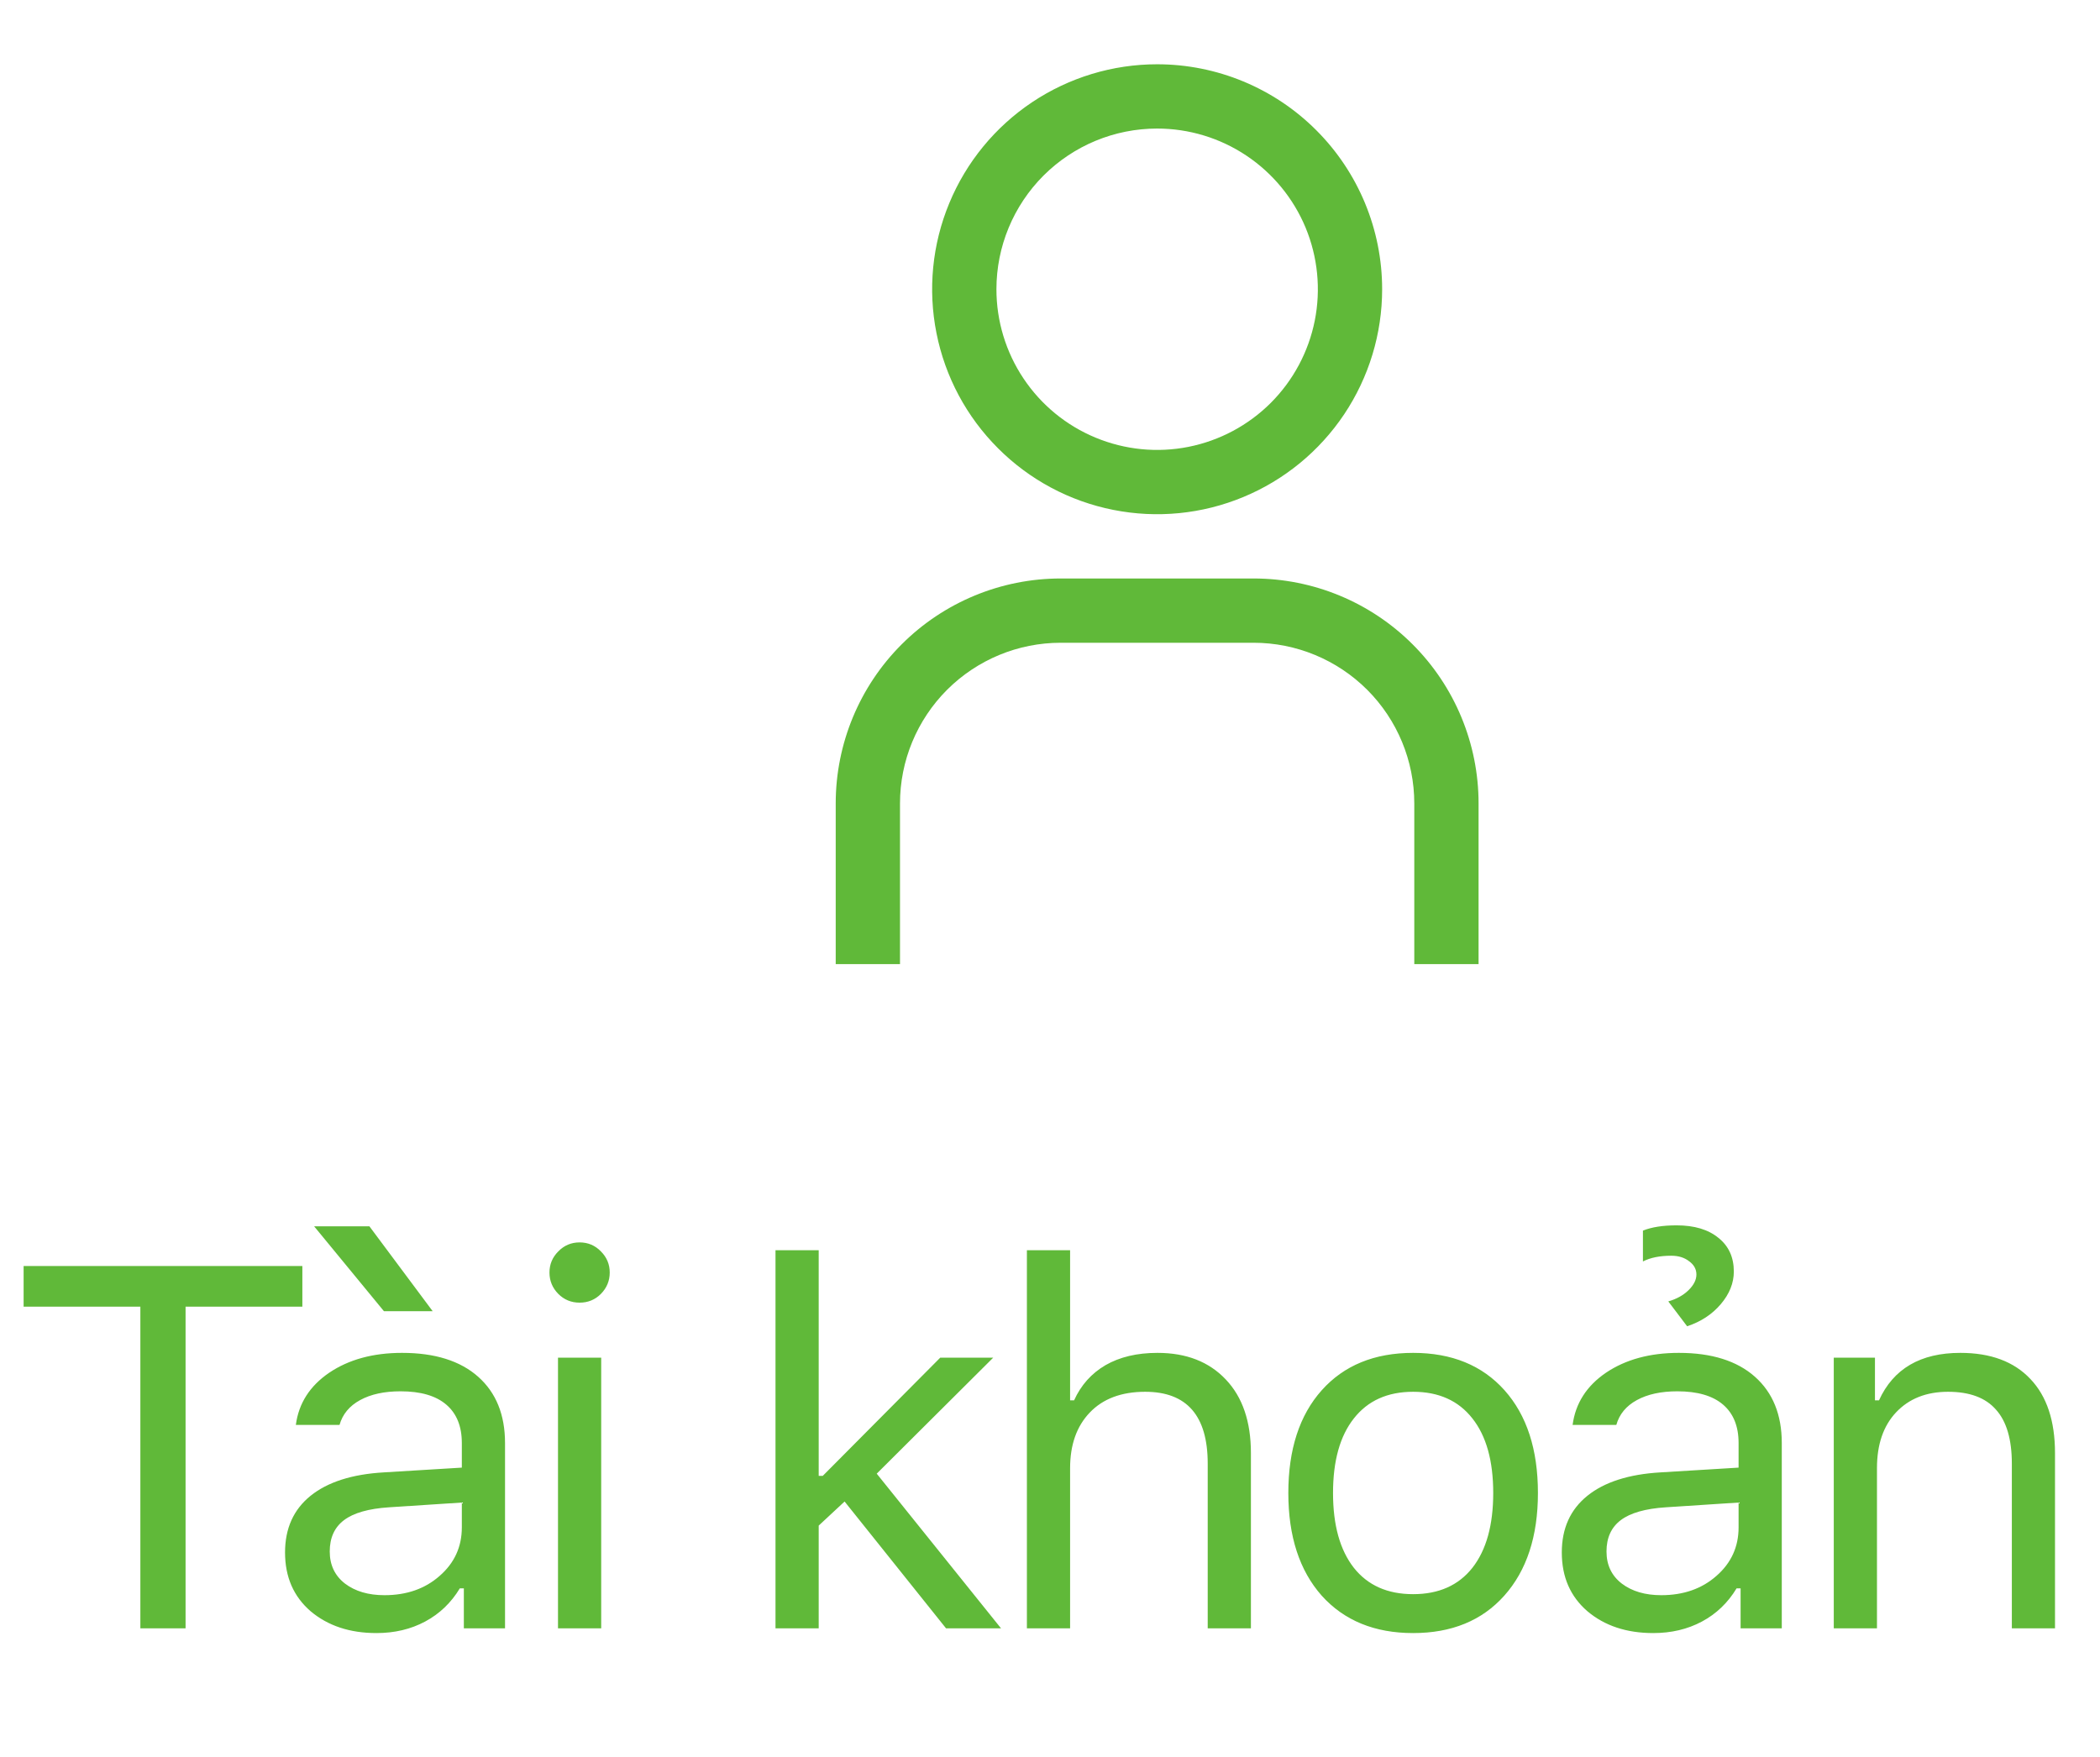 <svg width="49" height="41" viewBox="0 0 49 41" fill="none" xmlns="http://www.w3.org/2000/svg">
<path d="M27 3C27.742 3 28.467 3.22 29.083 3.632C29.7 4.044 30.181 4.63 30.465 5.315C30.748 6 30.823 6.754 30.678 7.482C30.533 8.209 30.176 8.877 29.652 9.402C29.127 9.926 28.459 10.283 27.732 10.428C27.004 10.573 26.25 10.498 25.565 10.214C24.88 9.931 24.294 9.45 23.882 8.833C23.47 8.217 23.25 7.492 23.25 6.75C23.25 5.755 23.645 4.802 24.348 4.098C25.052 3.395 26.005 3 27 3ZM27 1.5C25.962 1.5 24.947 1.808 24.083 2.385C23.22 2.962 22.547 3.782 22.15 4.741C21.752 5.7 21.648 6.756 21.851 7.774C22.053 8.793 22.553 9.728 23.288 10.462C24.022 11.197 24.957 11.697 25.976 11.899C26.994 12.102 28.05 11.998 29.009 11.6C29.968 11.203 30.788 10.53 31.365 9.667C31.942 8.803 32.25 7.788 32.25 6.75C32.25 5.358 31.697 4.022 30.712 3.038C29.728 2.053 28.392 1.5 27 1.5Z" fill="#60B939"/>
<path d="M34.5 22.5H33V18.75C33 17.755 32.605 16.802 31.902 16.098C31.198 15.395 30.245 15 29.25 15H24.75C23.755 15 22.802 15.395 22.098 16.098C21.395 16.802 21 17.755 21 18.75V22.5H19.5V18.75C19.5 17.358 20.053 16.022 21.038 15.038C22.022 14.053 23.358 13.5 24.75 13.5H29.25C30.642 13.5 31.978 14.053 32.962 15.038C33.947 16.022 34.5 17.358 34.5 18.75V22.5Z" fill="#60B939"/>
<path d="M4.33 38H3.275V30.494H0.551V29.545H7.055V30.494H4.33V38ZM8.971 37.227C9.491 37.227 9.92 37.076 10.26 36.775C10.604 36.475 10.776 36.098 10.776 35.645V35.065L9.077 35.176C8.6 35.207 8.25 35.307 8.028 35.475C7.805 35.643 7.694 35.887 7.694 36.207C7.694 36.523 7.813 36.773 8.051 36.957C8.289 37.137 8.596 37.227 8.971 37.227ZM8.784 38.111C8.162 38.111 7.651 37.941 7.248 37.602C6.85 37.258 6.651 36.801 6.651 36.23C6.651 35.668 6.85 35.227 7.248 34.906C7.647 34.586 8.215 34.404 8.954 34.361L10.776 34.25V33.676C10.776 33.285 10.655 32.986 10.412 32.779C10.17 32.572 9.815 32.469 9.346 32.469C8.967 32.469 8.653 32.537 8.403 32.674C8.153 32.81 7.993 33.004 7.922 33.254H6.903C6.969 32.75 7.229 32.344 7.682 32.035C8.139 31.727 8.705 31.572 9.381 31.572C10.147 31.572 10.739 31.758 11.157 32.129C11.575 32.5 11.784 33.016 11.784 33.676V38H10.823V37.068H10.729C10.526 37.404 10.256 37.662 9.92 37.842C9.584 38.022 9.205 38.111 8.784 38.111ZM10.096 30.6H8.959L7.33 28.619H8.62L10.096 30.6ZM13.02 38V31.684H14.028V38H13.02ZM14.022 30.195C13.886 30.332 13.72 30.4 13.524 30.4C13.329 30.4 13.163 30.332 13.026 30.195C12.889 30.055 12.821 29.889 12.821 29.697C12.821 29.506 12.889 29.342 13.026 29.205C13.163 29.064 13.329 28.994 13.524 28.994C13.72 28.994 13.886 29.064 14.022 29.205C14.159 29.342 14.227 29.506 14.227 29.697C14.227 29.889 14.159 30.055 14.022 30.195ZM19.197 34.443L21.939 31.684H23.175L20.457 34.391L23.357 38H22.074L19.707 35.041L19.103 35.603V38H18.095V29.176H19.103V34.443H19.197ZM23.961 38V29.176H24.969V32.68H25.062C25.223 32.324 25.467 32.051 25.795 31.859C26.127 31.668 26.531 31.572 27.008 31.572C27.68 31.572 28.211 31.779 28.602 32.193C28.992 32.603 29.188 33.176 29.188 33.91V38H28.18V34.156C28.18 33.039 27.693 32.48 26.721 32.48C26.166 32.48 25.734 32.643 25.426 32.967C25.121 33.287 24.969 33.719 24.969 34.262V38H23.961ZM35.1 37.238C34.581 37.82 33.871 38.111 32.973 38.111C32.075 38.111 31.364 37.82 30.84 37.238C30.321 36.652 30.061 35.853 30.061 34.842C30.061 33.826 30.321 33.027 30.84 32.445C31.36 31.863 32.071 31.572 32.973 31.572C33.875 31.572 34.586 31.863 35.106 32.445C35.625 33.027 35.885 33.826 35.885 34.842C35.885 35.853 35.623 36.652 35.1 37.238ZM31.59 36.588C31.915 36.998 32.375 37.203 32.973 37.203C33.571 37.203 34.032 36.998 34.356 36.588C34.68 36.174 34.842 35.592 34.842 34.842C34.842 34.092 34.68 33.512 34.356 33.102C34.032 32.688 33.571 32.48 32.973 32.48C32.375 32.48 31.915 32.688 31.59 33.102C31.266 33.512 31.104 34.092 31.104 34.842C31.104 35.592 31.266 36.174 31.59 36.588ZM38.763 37.227C39.282 37.227 39.712 37.076 40.052 36.775C40.395 36.475 40.567 36.098 40.567 35.645V35.065L38.868 35.176C38.391 35.207 38.042 35.307 37.819 35.475C37.596 35.643 37.485 35.887 37.485 36.207C37.485 36.523 37.604 36.773 37.843 36.957C38.081 37.137 38.388 37.227 38.763 37.227ZM38.575 38.111C37.954 38.111 37.442 37.941 37.04 37.602C36.641 37.258 36.442 36.801 36.442 36.23C36.442 35.668 36.641 35.227 37.04 34.906C37.438 34.586 38.007 34.404 38.745 34.361L40.567 34.25V33.676C40.567 33.285 40.446 32.986 40.204 32.779C39.962 32.572 39.606 32.469 39.138 32.469C38.759 32.469 38.444 32.537 38.194 32.674C37.944 32.81 37.784 33.004 37.714 33.254H36.694C36.761 32.75 37.02 32.344 37.473 32.035C37.931 31.727 38.497 31.572 39.173 31.572C39.938 31.572 40.53 31.758 40.948 32.129C41.366 32.5 41.575 33.016 41.575 33.676V38H40.614V37.068H40.52C40.317 37.404 40.048 37.662 39.712 37.842C39.376 38.022 38.997 38.111 38.575 38.111ZM38.335 29.439V28.719C38.538 28.637 38.8 28.596 39.12 28.596C39.534 28.596 39.86 28.693 40.098 28.889C40.337 29.08 40.456 29.342 40.456 29.674C40.456 29.943 40.354 30.197 40.151 30.436C39.948 30.674 39.686 30.846 39.366 30.951L38.927 30.371C39.118 30.316 39.274 30.23 39.395 30.113C39.52 29.992 39.583 29.869 39.583 29.744C39.583 29.619 39.526 29.516 39.413 29.434C39.303 29.348 39.165 29.305 38.997 29.305C38.727 29.305 38.507 29.35 38.335 29.439ZM42.788 38V31.684H43.749V32.68H43.843C44.179 31.941 44.812 31.572 45.741 31.572C46.448 31.572 46.993 31.775 47.376 32.182C47.759 32.584 47.95 33.16 47.95 33.91V38H46.943V34.156C46.943 33.59 46.819 33.17 46.573 32.897C46.331 32.619 45.958 32.48 45.454 32.48C44.947 32.48 44.542 32.641 44.241 32.961C43.944 33.277 43.796 33.711 43.796 34.262V38H42.788Z" fill="#60B939"/>
</svg>

